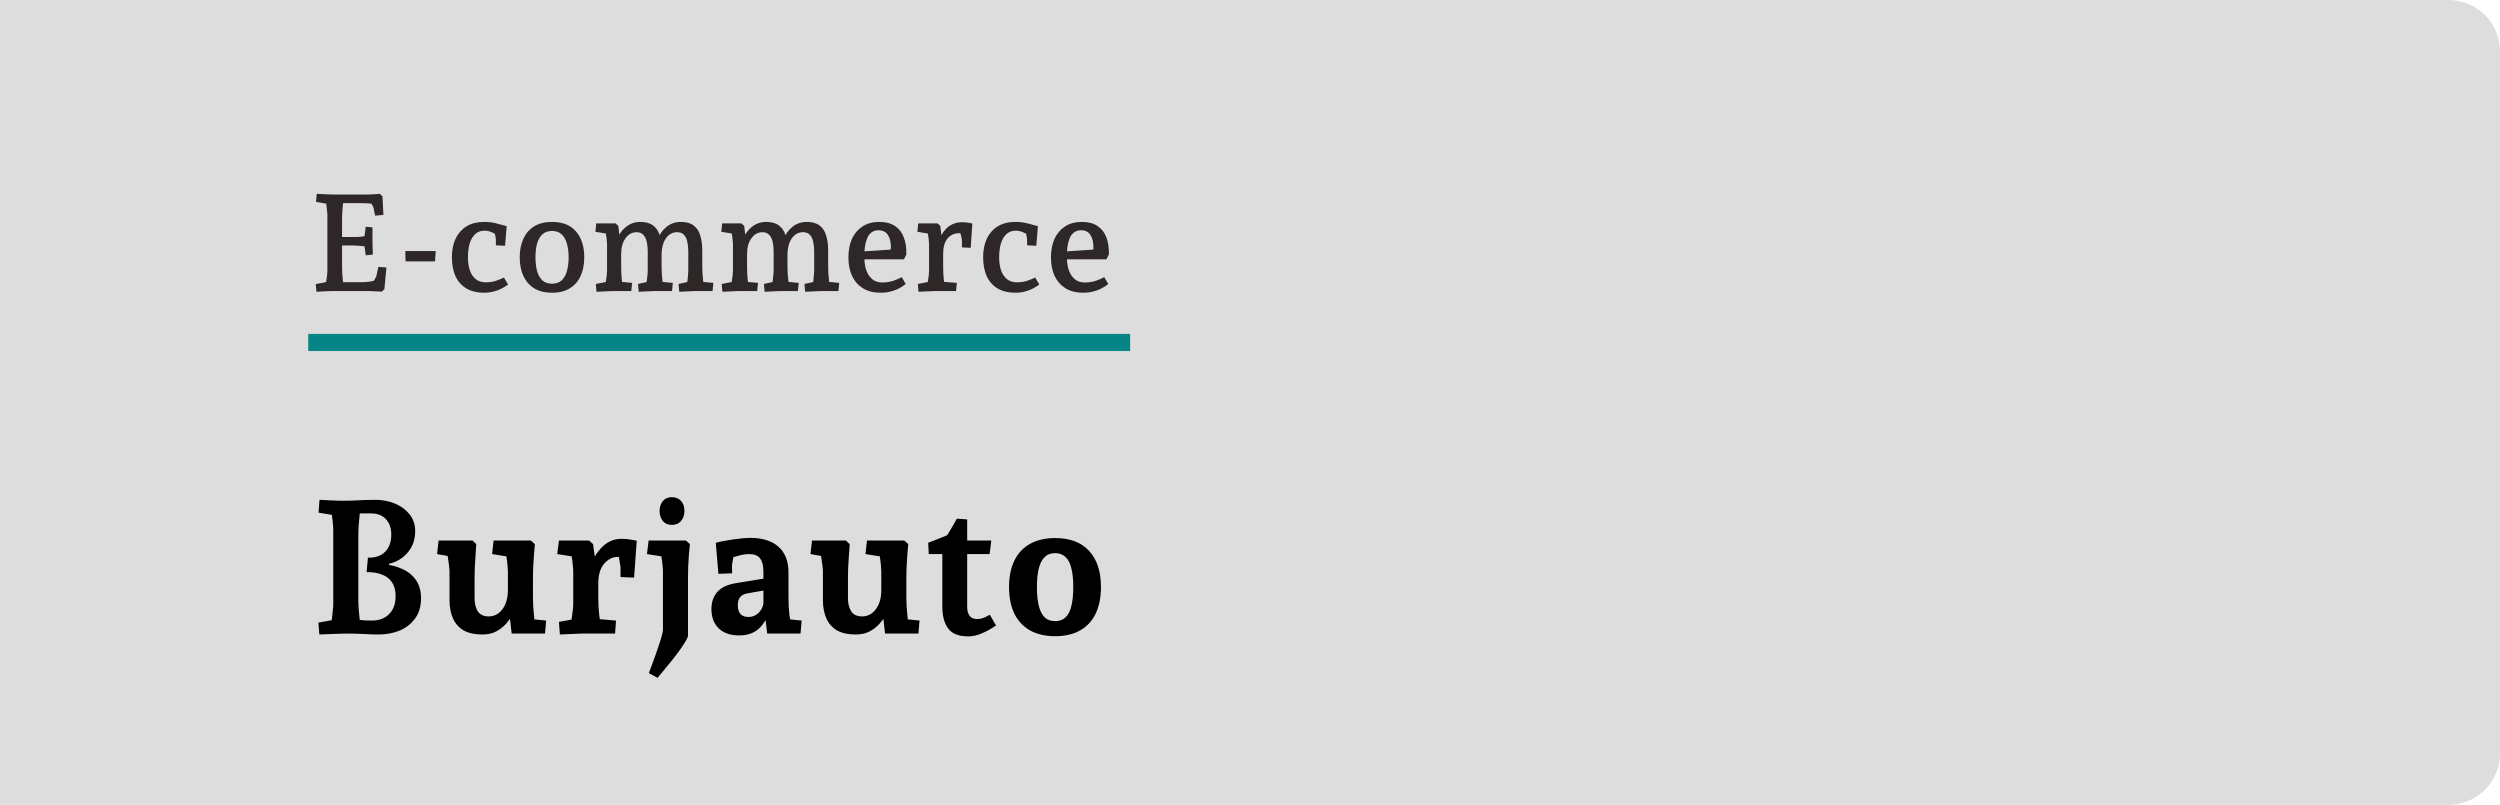 <svg width="146" height="47" viewBox="0 0 146 47" fill="none" xmlns="http://www.w3.org/2000/svg">
<path d="M0 0H143C144.657 0 146 1.343 146 3V44C146 45.657 144.657 47 143 47H0V0Z" fill="#D9D9D9" fill-opacity="0.9"/>
<path d="M18.649 37.055L18.594 36.362L19.958 36.109L19.32 36.615C19.335 36.52 19.353 36.388 19.375 36.219C19.397 36.05 19.415 35.878 19.43 35.702C19.452 35.526 19.463 35.394 19.463 35.306V30.939C19.463 30.851 19.456 30.741 19.441 30.609C19.434 30.47 19.419 30.33 19.397 30.191C19.375 30.044 19.357 29.92 19.342 29.817C19.327 29.714 19.32 29.659 19.32 29.652L19.914 30.158L18.605 29.938L18.66 29.19C18.792 29.197 18.942 29.205 19.111 29.212C19.28 29.219 19.441 29.227 19.595 29.234C19.749 29.241 19.874 29.245 19.969 29.245C20.152 29.245 20.358 29.241 20.585 29.234C20.82 29.219 21.054 29.208 21.289 29.201C21.524 29.194 21.733 29.19 21.916 29.19C22.334 29.19 22.719 29.263 23.071 29.41C23.423 29.557 23.705 29.766 23.918 30.037C24.138 30.308 24.248 30.638 24.248 31.027C24.248 31.394 24.164 31.72 23.995 32.006C23.826 32.292 23.595 32.523 23.302 32.699C23.009 32.868 22.675 32.963 22.301 32.985L22.719 32.336V33.59L22.268 32.952C22.723 32.967 23.122 33.055 23.467 33.216C23.819 33.37 24.094 33.59 24.292 33.876C24.49 34.162 24.589 34.518 24.589 34.943C24.589 35.405 24.475 35.794 24.248 36.109C24.021 36.424 23.72 36.663 23.346 36.824C22.972 36.978 22.558 37.055 22.103 37.055C21.832 37.055 21.524 37.044 21.179 37.022C20.834 37.007 20.523 37 20.244 37C20.141 37 19.991 37.004 19.793 37.011C19.602 37.018 19.401 37.026 19.188 37.033C18.983 37.04 18.803 37.048 18.649 37.055ZM21.047 36.527L20.64 36.153C20.801 36.175 20.97 36.197 21.146 36.219C21.329 36.234 21.524 36.241 21.729 36.241C22.14 36.241 22.47 36.116 22.719 35.867C22.976 35.618 23.104 35.266 23.104 34.811C23.104 34.474 23.031 34.202 22.884 33.997C22.745 33.792 22.554 33.645 22.312 33.557C22.077 33.462 21.813 33.414 21.52 33.414H21.41L21.487 32.567H21.553C21.956 32.567 22.272 32.45 22.499 32.215C22.734 31.973 22.851 31.643 22.851 31.225C22.851 30.851 22.748 30.55 22.543 30.323C22.338 30.096 22.041 29.982 21.652 29.982C21.483 29.982 21.307 29.982 21.124 29.982C20.948 29.982 20.779 29.986 20.618 29.993L21.025 29.729C21.025 29.78 21.018 29.894 21.003 30.07C20.988 30.246 20.97 30.444 20.948 30.664C20.933 30.877 20.926 31.078 20.926 31.269V34.976C20.926 35.145 20.933 35.339 20.948 35.559C20.963 35.772 20.981 35.97 21.003 36.153C21.025 36.336 21.04 36.461 21.047 36.527ZM28.166 37.055C27.733 37.055 27.374 36.978 27.088 36.824C26.809 36.663 26.6 36.432 26.461 36.131C26.321 35.83 26.252 35.464 26.252 35.031V33.381C26.252 33.293 26.241 33.165 26.219 32.996C26.197 32.827 26.171 32.648 26.142 32.457C26.12 32.266 26.098 32.087 26.076 31.918L26.78 32.578L25.526 32.358L25.614 31.566H27.594L27.814 31.775C27.806 31.973 27.792 32.197 27.77 32.446C27.755 32.695 27.74 32.934 27.726 33.161C27.718 33.388 27.715 33.572 27.715 33.711V34.943C27.715 35.244 27.777 35.497 27.902 35.702C28.034 35.9 28.25 35.999 28.551 35.999C28.749 35.999 28.932 35.94 29.101 35.823C29.269 35.698 29.405 35.522 29.508 35.295C29.61 35.06 29.662 34.782 29.662 34.459V33.381C29.662 33.3 29.654 33.179 29.64 33.018C29.625 32.849 29.603 32.673 29.574 32.49C29.552 32.299 29.53 32.127 29.508 31.973L30.19 32.589L28.738 32.358L28.826 31.566H31.004L31.235 31.775C31.22 31.973 31.202 32.197 31.18 32.446C31.165 32.695 31.15 32.934 31.136 33.161C31.128 33.388 31.125 33.572 31.125 33.711V34.91C31.125 35.233 31.143 35.555 31.18 35.878C31.216 36.193 31.249 36.512 31.279 36.835L30.575 36.109L31.895 36.241L31.829 37H29.882L29.706 35.482L30.025 35.746C29.893 35.995 29.739 36.219 29.563 36.417C29.394 36.608 29.196 36.762 28.969 36.879C28.749 36.996 28.481 37.055 28.166 37.055ZM32.697 37.055L32.642 36.318L34.028 36.065L33.302 36.681C33.324 36.578 33.346 36.435 33.368 36.252C33.397 36.061 33.423 35.874 33.445 35.691C33.467 35.5 33.478 35.35 33.478 35.24V33.381C33.478 33.278 33.467 33.128 33.445 32.93C33.423 32.725 33.394 32.523 33.357 32.325C33.328 32.127 33.306 31.984 33.291 31.896L34.006 32.589L32.543 32.358L32.642 31.566H34.402L34.633 31.775L34.908 33.722L34.38 33.106C34.468 32.945 34.567 32.772 34.677 32.589C34.787 32.398 34.915 32.219 35.062 32.05C35.216 31.874 35.392 31.735 35.59 31.632C35.795 31.522 36.034 31.467 36.305 31.467C36.452 31.467 36.598 31.478 36.745 31.5C36.899 31.522 37.046 31.548 37.185 31.577L37.031 33.733L36.239 33.7V33.106C36.239 33.084 36.228 33.018 36.206 32.908C36.191 32.798 36.173 32.684 36.151 32.567C36.136 32.45 36.118 32.365 36.096 32.314L36.459 32.567C36.408 32.552 36.345 32.541 36.272 32.534C36.206 32.527 36.14 32.523 36.074 32.523C35.781 32.523 35.517 32.655 35.282 32.919C35.055 33.183 34.941 33.564 34.941 34.063V34.91C34.941 35.277 34.959 35.614 34.996 35.922C35.04 36.223 35.073 36.457 35.095 36.626L34.38 36.109L35.975 36.241L35.92 37H34.006C33.962 37 33.863 37.004 33.709 37.011C33.555 37.018 33.383 37.026 33.192 37.033C33.009 37.04 32.844 37.048 32.697 37.055ZM38.398 39.585L37.892 39.31C37.98 39.083 38.071 38.837 38.166 38.573C38.262 38.316 38.35 38.063 38.431 37.814C38.519 37.572 38.588 37.356 38.639 37.165C38.691 36.982 38.717 36.85 38.717 36.769C38.717 36.659 38.717 36.505 38.717 36.307C38.717 36.109 38.717 35.911 38.717 35.713V33.381C38.717 33.278 38.706 33.128 38.684 32.93C38.661 32.732 38.632 32.53 38.596 32.325C38.566 32.12 38.541 31.944 38.519 31.797L39.245 32.589L37.782 32.358L37.88 31.566H40.059L40.289 31.775C40.275 31.922 40.257 32.116 40.234 32.358C40.22 32.593 40.205 32.835 40.191 33.084C40.183 33.326 40.179 33.535 40.179 33.711V37.11C40.179 37.191 40.121 37.323 40.004 37.506C39.894 37.689 39.751 37.898 39.575 38.133C39.398 38.375 39.204 38.621 38.992 38.87C38.786 39.127 38.588 39.365 38.398 39.585ZM39.233 30.653C39.006 30.653 38.83 30.576 38.706 30.422C38.581 30.261 38.519 30.07 38.519 29.85C38.519 29.615 38.581 29.421 38.706 29.267C38.83 29.113 39.006 29.036 39.233 29.036C39.468 29.036 39.648 29.109 39.773 29.256C39.904 29.395 39.971 29.593 39.971 29.85C39.971 30.077 39.904 30.268 39.773 30.422C39.648 30.576 39.468 30.653 39.233 30.653ZM43.165 37.11C42.666 37.11 42.27 36.974 41.977 36.703C41.691 36.424 41.548 36.047 41.548 35.57C41.548 35.167 41.662 34.833 41.889 34.569C42.124 34.305 42.494 34.133 43 34.052L44.76 33.766V34.459L43.682 34.646C43.469 34.675 43.315 34.752 43.22 34.877C43.132 34.994 43.088 35.148 43.088 35.339C43.088 35.566 43.139 35.739 43.242 35.856C43.345 35.973 43.502 36.032 43.715 36.032C43.928 36.032 44.111 35.962 44.265 35.823C44.426 35.684 44.533 35.497 44.584 35.262V33.414C44.584 33.04 44.518 32.772 44.386 32.611C44.261 32.442 44.045 32.358 43.737 32.358C43.605 32.358 43.455 32.376 43.286 32.413C43.125 32.45 42.971 32.494 42.824 32.545C42.677 32.589 42.564 32.626 42.483 32.655L42.934 31.929L42.747 33.007L42.758 33.48L41.955 33.513L41.801 31.698C42.021 31.639 42.252 31.592 42.494 31.555C42.743 31.511 42.982 31.478 43.209 31.456C43.436 31.427 43.634 31.412 43.803 31.412C44.522 31.412 45.075 31.584 45.464 31.929C45.853 32.274 46.047 32.776 46.047 33.436V34.91C46.047 35.284 46.065 35.618 46.102 35.911C46.146 36.197 46.183 36.424 46.212 36.593L45.497 36.109L46.817 36.241L46.751 37H44.804L44.628 35.548L44.925 35.691C44.83 36.006 44.698 36.27 44.529 36.483C44.368 36.696 44.173 36.853 43.946 36.956C43.719 37.059 43.458 37.11 43.165 37.11ZM49.972 37.055C49.54 37.055 49.18 36.978 48.894 36.824C48.616 36.663 48.407 36.432 48.267 36.131C48.128 35.83 48.058 35.464 48.058 35.031V33.381C48.058 33.293 48.047 33.165 48.025 32.996C48.003 32.827 47.978 32.648 47.948 32.457C47.926 32.266 47.904 32.087 47.882 31.918L48.586 32.578L47.332 32.358L47.42 31.566H49.4L49.62 31.775C49.613 31.973 49.598 32.197 49.576 32.446C49.562 32.695 49.547 32.934 49.532 33.161C49.525 33.388 49.521 33.572 49.521 33.711V34.943C49.521 35.244 49.584 35.497 49.708 35.702C49.84 35.9 50.057 35.999 50.357 35.999C50.555 35.999 50.739 35.94 50.907 35.823C51.076 35.698 51.212 35.522 51.314 35.295C51.417 35.06 51.468 34.782 51.468 34.459V33.381C51.468 33.3 51.461 33.179 51.446 33.018C51.432 32.849 51.41 32.673 51.38 32.49C51.358 32.299 51.336 32.127 51.314 31.973L51.996 32.589L50.544 32.358L50.632 31.566H52.81L53.041 31.775C53.027 31.973 53.008 32.197 52.986 32.446C52.972 32.695 52.957 32.934 52.942 33.161C52.935 33.388 52.931 33.572 52.931 33.711V34.91C52.931 35.233 52.95 35.555 52.986 35.878C53.023 36.193 53.056 36.512 53.085 36.835L52.381 36.109L53.701 36.241L53.635 37H51.688L51.512 35.482L51.831 35.746C51.699 35.995 51.545 36.219 51.369 36.417C51.201 36.608 51.003 36.762 50.775 36.879C50.555 36.996 50.288 37.055 49.972 37.055ZM56.539 37.165C55.989 37.165 55.6 37.011 55.373 36.703C55.145 36.395 55.032 35.97 55.032 35.427V31.709L55.659 32.358H54.24L54.207 31.698C54.339 31.647 54.489 31.588 54.658 31.522C54.834 31.456 55.01 31.386 55.186 31.313C55.362 31.232 55.508 31.159 55.626 31.093L55.098 31.577C55.156 31.504 55.222 31.408 55.296 31.291C55.369 31.174 55.442 31.053 55.516 30.928C55.589 30.796 55.659 30.675 55.725 30.565C55.791 30.448 55.842 30.356 55.879 30.29L56.484 30.334V35.46C56.484 35.658 56.528 35.823 56.616 35.955C56.711 36.087 56.858 36.153 57.056 36.153C57.188 36.153 57.312 36.131 57.43 36.087C57.554 36.036 57.679 35.973 57.804 35.9L58.167 36.527C57.917 36.703 57.65 36.853 57.364 36.978C57.085 37.103 56.81 37.165 56.539 37.165ZM56.275 32.358V31.566H57.892L57.793 32.358H56.275ZM61.623 37.154C61.044 37.154 60.552 37.04 60.149 36.813C59.753 36.586 59.449 36.259 59.236 35.834C59.031 35.401 58.928 34.884 58.928 34.283C58.928 33.682 59.031 33.168 59.236 32.743C59.449 32.31 59.753 31.984 60.149 31.764C60.552 31.537 61.044 31.423 61.623 31.423C62.488 31.423 63.148 31.672 63.603 32.171C64.065 32.67 64.296 33.374 64.296 34.283C64.296 34.884 64.193 35.401 63.988 35.834C63.783 36.259 63.482 36.586 63.086 36.813C62.69 37.04 62.202 37.154 61.623 37.154ZM61.623 36.274C61.872 36.274 62.074 36.201 62.228 36.054C62.389 35.9 62.503 35.676 62.569 35.383C62.642 35.09 62.679 34.723 62.679 34.283C62.679 33.843 62.642 33.48 62.569 33.194C62.503 32.901 62.389 32.681 62.228 32.534C62.074 32.38 61.872 32.303 61.623 32.303C61.366 32.303 61.161 32.38 61.007 32.534C60.853 32.681 60.739 32.901 60.666 33.194C60.593 33.48 60.556 33.843 60.556 34.283C60.556 34.723 60.593 35.09 60.666 35.383C60.739 35.676 60.853 35.9 61.007 36.054C61.161 36.201 61.366 36.274 61.623 36.274Z" fill="black"/>
<path d="M18 20H66" stroke="#068486"/>
<path d="M18.48 17.04L18.44 16.592L19.392 16.408L19 16.768C19.011 16.709 19.024 16.619 19.04 16.496C19.061 16.373 19.08 16.251 19.096 16.128C19.112 16.005 19.12 15.912 19.12 15.848V12.512C19.12 12.459 19.112 12.379 19.096 12.272C19.085 12.165 19.072 12.051 19.056 11.928C19.04 11.8 19.021 11.685 19 11.584L19.392 11.952L18.456 11.792L18.496 11.32C18.592 11.325 18.701 11.331 18.824 11.336C18.947 11.341 19.064 11.347 19.176 11.352C19.288 11.357 19.371 11.36 19.424 11.36H21.272C21.32 11.36 21.397 11.36 21.504 11.36C21.611 11.355 21.725 11.349 21.848 11.344C21.971 11.333 22.083 11.325 22.184 11.32L22.336 11.464L22.392 12.552L21.904 12.592L21.824 12.176C21.819 12.128 21.784 12.048 21.72 11.936C21.656 11.824 21.595 11.728 21.536 11.648L21.872 11.912C21.781 11.901 21.659 11.891 21.504 11.88C21.349 11.869 21.195 11.864 21.04 11.864H19.696L20.056 11.656C20.045 11.779 20.032 11.912 20.016 12.056C20.005 12.2 19.995 12.336 19.984 12.464C19.979 12.587 19.976 12.683 19.976 12.752V15.608C19.976 15.731 19.981 15.869 19.992 16.024C20.003 16.179 20.016 16.325 20.032 16.464C20.048 16.603 20.061 16.709 20.072 16.784L19.744 16.48H21.144C21.309 16.48 21.469 16.467 21.624 16.44C21.779 16.413 21.888 16.392 21.952 16.376L21.64 16.656C21.715 16.565 21.787 16.467 21.856 16.36C21.925 16.248 21.968 16.163 21.984 16.104L22.096 15.584L22.568 15.624L22.448 16.888L22.296 17.032C22.195 17.027 22.083 17.021 21.96 17.016C21.843 17.011 21.731 17.005 21.624 17C21.523 17 21.443 17 21.384 17H19.592C19.523 17 19.424 17 19.296 17C19.168 17.005 19.032 17.011 18.888 17.016C18.744 17.021 18.608 17.029 18.48 17.04ZM21.36 14.912L21.248 14.096L21.576 14.416C21.507 14.405 21.416 14.395 21.304 14.384C21.192 14.373 21.077 14.363 20.96 14.352C20.848 14.341 20.755 14.336 20.68 14.336H19.696V13.84H20.84C20.941 13.84 21.061 13.829 21.2 13.808C21.339 13.781 21.437 13.763 21.496 13.752L21.248 14.08L21.36 13.24L21.752 13.28V13.952C21.752 14.256 21.76 14.56 21.776 14.864L21.36 14.912ZM23.686 15.264L23.67 14.664H25.446L25.406 15.264H23.686ZM28.287 17.096C27.871 17.096 27.522 17.013 27.239 16.848C26.957 16.677 26.743 16.437 26.599 16.128C26.461 15.813 26.391 15.445 26.391 15.024C26.391 14.608 26.463 14.245 26.607 13.936C26.757 13.627 26.97 13.387 27.247 13.216C27.53 13.045 27.874 12.96 28.279 12.96C28.514 12.96 28.73 12.984 28.927 13.032C29.13 13.08 29.351 13.139 29.591 13.208L29.495 14.352L28.959 14.328V13.992C28.959 13.923 28.946 13.837 28.919 13.736C28.898 13.629 28.869 13.531 28.831 13.44L29.175 13.808C29.042 13.723 28.901 13.645 28.751 13.576C28.602 13.507 28.453 13.472 28.303 13.472C28.074 13.472 27.887 13.541 27.743 13.68C27.599 13.819 27.493 14.005 27.423 14.24C27.359 14.469 27.327 14.731 27.327 15.024C27.327 15.301 27.362 15.549 27.431 15.768C27.506 15.987 27.621 16.163 27.775 16.296C27.93 16.424 28.13 16.488 28.375 16.488C28.562 16.488 28.741 16.464 28.911 16.416C29.082 16.363 29.255 16.293 29.431 16.208L29.671 16.616C29.458 16.776 29.234 16.896 28.999 16.976C28.765 17.056 28.527 17.096 28.287 17.096ZM32.24 17.096C31.829 17.096 31.483 17.011 31.2 16.84C30.923 16.669 30.712 16.429 30.568 16.12C30.424 15.811 30.352 15.448 30.352 15.032C30.352 14.611 30.424 14.245 30.568 13.936C30.712 13.627 30.923 13.387 31.2 13.216C31.483 13.045 31.829 12.96 32.24 12.96C32.859 12.96 33.325 13.147 33.64 13.52C33.96 13.888 34.12 14.392 34.12 15.032C34.12 15.448 34.048 15.811 33.904 16.12C33.766 16.429 33.555 16.669 33.272 16.84C32.995 17.011 32.651 17.096 32.24 17.096ZM32.24 16.568C32.48 16.568 32.669 16.501 32.808 16.368C32.952 16.229 33.053 16.045 33.112 15.816C33.176 15.581 33.208 15.32 33.208 15.032C33.208 14.739 33.176 14.477 33.112 14.248C33.053 14.013 32.952 13.829 32.808 13.696C32.669 13.557 32.48 13.488 32.24 13.488C32 13.488 31.808 13.557 31.664 13.696C31.526 13.829 31.424 14.011 31.36 14.24C31.302 14.469 31.272 14.733 31.272 15.032C31.272 15.32 31.302 15.581 31.36 15.816C31.424 16.045 31.526 16.229 31.664 16.368C31.808 16.501 32 16.568 32.24 16.568ZM39.668 17.04L39.628 16.584L40.492 16.392L40.108 16.68C40.124 16.605 40.138 16.512 40.148 16.4C40.159 16.288 40.17 16.179 40.18 16.072C40.191 15.965 40.196 15.885 40.196 15.832V14.68C40.196 14.483 40.178 14.299 40.14 14.128C40.108 13.957 40.044 13.821 39.948 13.72C39.852 13.613 39.716 13.56 39.54 13.56C39.284 13.56 39.071 13.675 38.9 13.904C38.735 14.133 38.647 14.437 38.636 14.816L38.372 14.048C38.5 13.707 38.684 13.44 38.924 13.248C39.164 13.056 39.444 12.96 39.764 12.96C40.079 12.96 40.327 13.029 40.508 13.168C40.69 13.301 40.818 13.493 40.892 13.744C40.972 13.989 41.012 14.285 41.012 14.632V15.592C41.012 15.725 41.018 15.867 41.028 16.016C41.039 16.165 41.052 16.299 41.068 16.416C41.084 16.533 41.095 16.613 41.1 16.656L40.708 16.432L41.66 16.52L41.612 17H40.532C40.506 17 40.442 17.003 40.34 17.008C40.239 17.013 40.124 17.019 39.996 17.024C39.874 17.029 39.764 17.035 39.668 17.04ZM34.836 17.04L34.796 16.584L35.74 16.4L35.324 16.768C35.34 16.709 35.356 16.621 35.372 16.504C35.394 16.381 35.412 16.256 35.428 16.128C35.444 16 35.452 15.901 35.452 15.832V14.256C35.452 14.181 35.444 14.077 35.428 13.944C35.412 13.811 35.394 13.68 35.372 13.552C35.351 13.419 35.335 13.323 35.324 13.264L35.732 13.696L34.772 13.536L34.82 13.048H35.948L36.108 13.192L36.276 14.576V15.592C36.276 15.827 36.287 16.053 36.308 16.272C36.33 16.491 36.348 16.656 36.364 16.768L35.964 16.432L36.916 16.52L36.868 17H35.748C35.706 17 35.631 17.003 35.524 17.008C35.418 17.013 35.3 17.019 35.172 17.024C35.05 17.029 34.938 17.035 34.836 17.04ZM37.3 17.04L37.26 16.584L38.116 16.392L37.74 16.68C37.751 16.605 37.762 16.512 37.772 16.4C37.788 16.288 37.802 16.179 37.812 16.072C37.823 15.965 37.828 15.885 37.828 15.832V14.68C37.828 14.483 37.81 14.299 37.772 14.128C37.735 13.957 37.668 13.821 37.572 13.72C37.482 13.613 37.348 13.56 37.172 13.56C36.916 13.56 36.703 13.677 36.532 13.912C36.362 14.147 36.276 14.453 36.276 14.832L35.996 14.064C36.082 13.84 36.191 13.645 36.324 13.48C36.463 13.315 36.62 13.187 36.796 13.096C36.978 13.005 37.175 12.96 37.388 12.96C37.708 12.96 37.959 13.029 38.14 13.168C38.322 13.301 38.45 13.493 38.524 13.744C38.599 13.989 38.636 14.285 38.636 14.632V15.592C38.636 15.725 38.642 15.867 38.652 16.016C38.668 16.165 38.682 16.299 38.692 16.416C38.708 16.533 38.719 16.613 38.724 16.656L38.34 16.432L39.292 16.52L39.244 17H38.164C38.138 17 38.074 17.003 37.972 17.008C37.871 17.013 37.756 17.019 37.628 17.024C37.506 17.029 37.396 17.035 37.3 17.04ZM47.02 17.04L46.98 16.584L47.844 16.392L47.46 16.68C47.476 16.605 47.489 16.512 47.5 16.4C47.511 16.288 47.521 16.179 47.532 16.072C47.543 15.965 47.548 15.885 47.548 15.832V14.68C47.548 14.483 47.529 14.299 47.492 14.128C47.46 13.957 47.396 13.821 47.3 13.72C47.204 13.613 47.068 13.56 46.892 13.56C46.636 13.56 46.423 13.675 46.252 13.904C46.087 14.133 45.999 14.437 45.988 14.816L45.724 14.048C45.852 13.707 46.036 13.44 46.276 13.248C46.516 13.056 46.796 12.96 47.116 12.96C47.431 12.96 47.679 13.029 47.86 13.168C48.041 13.301 48.169 13.493 48.244 13.744C48.324 13.989 48.364 14.285 48.364 14.632V15.592C48.364 15.725 48.369 15.867 48.38 16.016C48.391 16.165 48.404 16.299 48.42 16.416C48.436 16.533 48.447 16.613 48.452 16.656L48.06 16.432L49.012 16.52L48.964 17H47.884C47.857 17 47.793 17.003 47.692 17.008C47.591 17.013 47.476 17.019 47.348 17.024C47.225 17.029 47.116 17.035 47.02 17.04ZM42.188 17.04L42.148 16.584L43.092 16.4L42.676 16.768C42.692 16.709 42.708 16.621 42.724 16.504C42.745 16.381 42.764 16.256 42.78 16.128C42.796 16 42.804 15.901 42.804 15.832V14.256C42.804 14.181 42.796 14.077 42.78 13.944C42.764 13.811 42.745 13.68 42.724 13.552C42.703 13.419 42.687 13.323 42.676 13.264L43.084 13.696L42.124 13.536L42.172 13.048H43.3L43.46 13.192L43.628 14.576V15.592C43.628 15.827 43.639 16.053 43.66 16.272C43.681 16.491 43.7 16.656 43.716 16.768L43.316 16.432L44.268 16.52L44.22 17H43.1C43.057 17 42.983 17.003 42.876 17.008C42.769 17.013 42.652 17.019 42.524 17.024C42.401 17.029 42.289 17.035 42.188 17.04ZM44.652 17.04L44.612 16.584L45.468 16.392L45.092 16.68C45.103 16.605 45.113 16.512 45.124 16.4C45.14 16.288 45.153 16.179 45.164 16.072C45.175 15.965 45.18 15.885 45.18 15.832V14.68C45.18 14.483 45.161 14.299 45.124 14.128C45.087 13.957 45.02 13.821 44.924 13.72C44.833 13.613 44.7 13.56 44.524 13.56C44.268 13.56 44.055 13.677 43.884 13.912C43.713 14.147 43.628 14.453 43.628 14.832L43.348 14.064C43.433 13.84 43.543 13.645 43.676 13.48C43.815 13.315 43.972 13.187 44.148 13.096C44.329 13.005 44.527 12.96 44.74 12.96C45.06 12.96 45.311 13.029 45.492 13.168C45.673 13.301 45.801 13.493 45.876 13.744C45.951 13.989 45.988 14.285 45.988 14.632V15.592C45.988 15.725 45.993 15.867 46.004 16.016C46.02 16.165 46.033 16.299 46.044 16.416C46.06 16.533 46.071 16.613 46.076 16.656L45.692 16.432L46.644 16.52L46.596 17H45.516C45.489 17 45.425 17.003 45.324 17.008C45.223 17.013 45.108 17.019 44.98 17.024C44.857 17.029 44.748 17.035 44.652 17.04ZM51.428 17.096C51.028 17.096 50.686 17.011 50.404 16.84C50.126 16.669 49.913 16.429 49.764 16.12C49.62 15.811 49.547 15.451 49.547 15.04C49.547 14.619 49.617 14.253 49.755 13.944C49.9 13.635 50.105 13.395 50.371 13.224C50.638 13.048 50.966 12.96 51.355 12.96C51.729 12.96 52.033 13.04 52.267 13.2C52.502 13.355 52.673 13.573 52.779 13.856C52.892 14.139 52.942 14.475 52.931 14.864L52.788 15.144H50.34V14.688L52.388 14.552L51.995 14.936C52.001 14.851 52.006 14.768 52.011 14.688C52.022 14.603 52.028 14.517 52.028 14.432C52.028 14.139 51.969 13.901 51.852 13.72C51.734 13.539 51.553 13.448 51.307 13.448C51.142 13.448 51.004 13.491 50.892 13.576C50.779 13.661 50.694 13.779 50.636 13.928C50.577 14.077 50.534 14.243 50.508 14.424C50.486 14.605 50.475 14.792 50.475 14.984C50.475 15.197 50.494 15.395 50.532 15.576C50.574 15.757 50.638 15.917 50.724 16.056C50.814 16.195 50.923 16.304 51.051 16.384C51.185 16.459 51.345 16.496 51.532 16.496C51.766 16.496 51.985 16.461 52.188 16.392C52.395 16.317 52.553 16.248 52.66 16.184L52.892 16.584C52.859 16.616 52.803 16.659 52.724 16.712C52.644 16.765 52.539 16.824 52.411 16.888C52.289 16.947 52.145 16.995 51.98 17.032C51.819 17.075 51.636 17.096 51.428 17.096ZM53.641 17.04L53.601 16.584L54.545 16.4L54.129 16.768C54.145 16.709 54.161 16.621 54.177 16.504C54.198 16.381 54.217 16.256 54.233 16.128C54.249 16 54.257 15.901 54.257 15.832V14.256C54.257 14.181 54.249 14.077 54.233 13.944C54.217 13.811 54.198 13.68 54.177 13.552C54.156 13.419 54.14 13.323 54.129 13.264L54.537 13.696L53.577 13.536L53.625 13.048H54.753L54.913 13.192L55.065 14.496L54.761 14.152C54.82 14.019 54.886 13.885 54.961 13.752C55.041 13.613 55.134 13.485 55.241 13.368C55.353 13.251 55.486 13.157 55.641 13.088C55.801 13.013 55.988 12.976 56.201 12.976C56.297 12.976 56.393 12.984 56.489 13C56.59 13.011 56.689 13.029 56.785 13.056L56.689 14.472L56.177 14.448V14.024C56.177 14.003 56.169 13.955 56.153 13.88C56.137 13.8 56.116 13.717 56.089 13.632C56.068 13.547 56.049 13.48 56.033 13.432L56.353 13.624C56.305 13.624 56.254 13.624 56.201 13.624C56.148 13.619 56.097 13.616 56.049 13.616C55.74 13.616 55.5 13.723 55.329 13.936C55.164 14.144 55.081 14.435 55.081 14.808V15.592C55.081 15.827 55.092 16.053 55.113 16.272C55.134 16.491 55.153 16.656 55.169 16.768L54.769 16.432L55.881 16.52L55.833 17H54.553C54.51 17 54.436 17.003 54.329 17.008C54.222 17.013 54.105 17.019 53.977 17.024C53.854 17.029 53.742 17.035 53.641 17.04ZM59.311 17.096C58.895 17.096 58.545 17.013 58.263 16.848C57.98 16.677 57.767 16.437 57.623 16.128C57.484 15.813 57.415 15.445 57.415 15.024C57.415 14.608 57.487 14.245 57.631 13.936C57.78 13.627 57.993 13.387 58.271 13.216C58.553 13.045 58.897 12.96 59.303 12.96C59.537 12.96 59.753 12.984 59.951 13.032C60.153 13.08 60.375 13.139 60.615 13.208L60.519 14.352L59.983 14.328V13.992C59.983 13.923 59.969 13.837 59.943 13.736C59.921 13.629 59.892 13.531 59.855 13.44L60.199 13.808C60.065 13.723 59.924 13.645 59.775 13.576C59.625 13.507 59.476 13.472 59.327 13.472C59.097 13.472 58.911 13.541 58.767 13.68C58.623 13.819 58.516 14.005 58.447 14.24C58.383 14.469 58.351 14.731 58.351 15.024C58.351 15.301 58.385 15.549 58.455 15.768C58.529 15.987 58.644 16.163 58.799 16.296C58.953 16.424 59.153 16.488 59.399 16.488C59.585 16.488 59.764 16.464 59.935 16.416C60.105 16.363 60.279 16.293 60.455 16.208L60.695 16.616C60.481 16.776 60.257 16.896 60.023 16.976C59.788 17.056 59.551 17.096 59.311 17.096ZM63.256 17.096C62.856 17.096 62.514 17.011 62.232 16.84C61.954 16.669 61.741 16.429 61.592 16.12C61.448 15.811 61.376 15.451 61.376 15.04C61.376 14.619 61.445 14.253 61.584 13.944C61.728 13.635 61.933 13.395 62.2 13.224C62.466 13.048 62.794 12.96 63.184 12.96C63.557 12.96 63.861 13.04 64.096 13.2C64.33 13.355 64.501 13.573 64.608 13.856C64.72 14.139 64.77 14.475 64.76 14.864L64.616 15.144H62.168V14.688L64.216 14.552L63.824 14.936C63.829 14.851 63.834 14.768 63.84 14.688C63.85 14.603 63.856 14.517 63.856 14.432C63.856 14.139 63.797 13.901 63.68 13.72C63.562 13.539 63.381 13.448 63.136 13.448C62.97 13.448 62.832 13.491 62.72 13.576C62.608 13.661 62.522 13.779 62.464 13.928C62.405 14.077 62.362 14.243 62.336 14.424C62.314 14.605 62.304 14.792 62.304 14.984C62.304 15.197 62.322 15.395 62.36 15.576C62.402 15.757 62.466 15.917 62.552 16.056C62.642 16.195 62.752 16.304 62.88 16.384C63.013 16.459 63.173 16.496 63.36 16.496C63.594 16.496 63.813 16.461 64.016 16.392C64.224 16.317 64.381 16.248 64.488 16.184L64.72 16.584C64.688 16.616 64.632 16.659 64.552 16.712C64.472 16.765 64.368 16.824 64.24 16.888C64.117 16.947 63.973 16.995 63.808 17.032C63.648 17.075 63.464 17.096 63.256 17.096Z" fill="#2D2727"/>
</svg>
